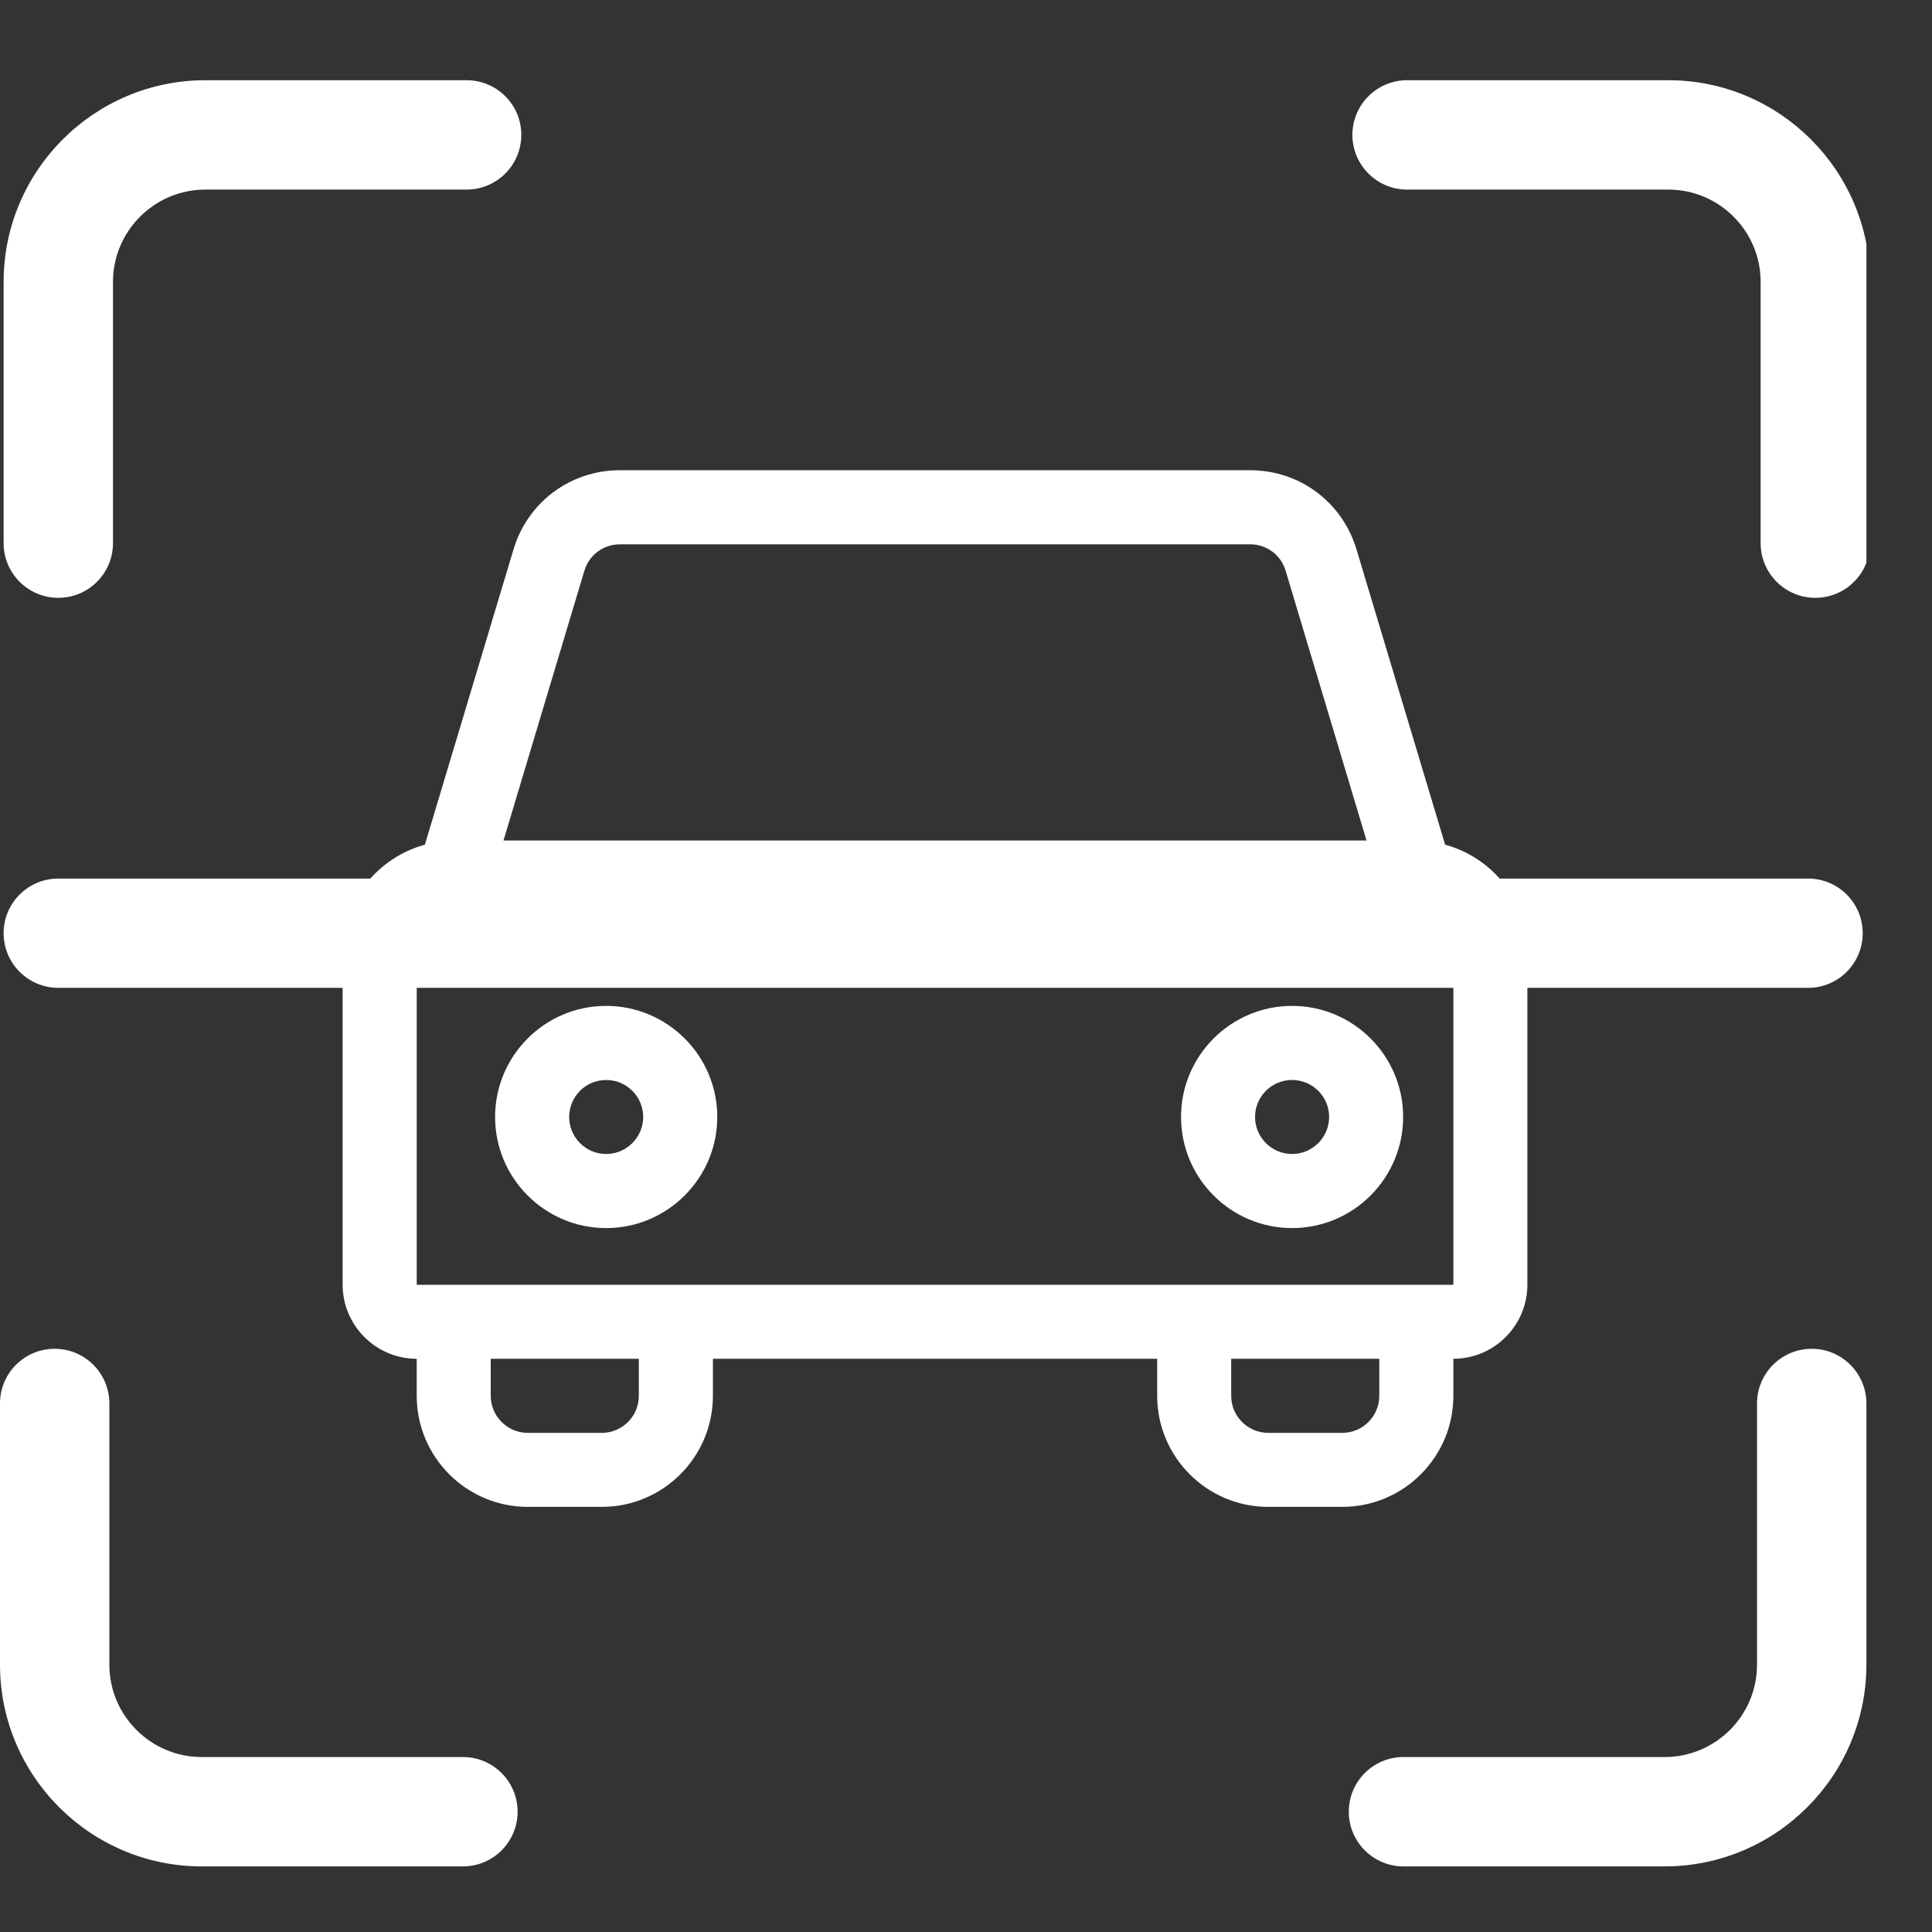 <svg width="23" height="23" viewBox="0 0 23 23" fill="none" xmlns="http://www.w3.org/2000/svg">
<rect x="0" y="0" width="23" height="23" fill="#333333" stroke="none"/>
<g clip-path="url(#clip0)">
<path d="M19.861 0.955H16.751C16.392 0.955 16.1 1.246 16.1 1.606C16.1 1.965 16.392 2.257 16.751 2.257H19.861C20.467 2.257 20.96 2.75 20.96 3.356V6.466C20.96 6.826 21.252 7.117 21.611 7.117C21.971 7.117 22.262 6.826 22.262 6.466V3.356C22.262 2.032 21.185 0.955 19.861 0.955V0.955Z" fill="white"/>
<path d="M0.694 7.117C1.054 7.117 1.345 6.826 1.345 6.466V3.356C1.345 2.75 1.839 2.257 2.445 2.257H5.555C5.914 2.257 6.206 1.965 6.206 1.606C6.206 1.246 5.914 0.955 5.555 0.955H2.445C1.121 0.955 0.043 2.032 0.043 3.356V6.466C0.043 6.826 0.335 7.117 0.694 7.117Z" fill="white"/>
<path d="M5.511 20.917H2.402C1.795 20.917 1.302 20.424 1.302 19.817V16.708C1.302 16.348 1.01 16.057 0.651 16.057C0.291 16.057 0 16.348 0 16.708V19.817C0 21.142 1.077 22.219 2.402 22.219H5.511C5.871 22.219 6.162 21.927 6.162 21.568C6.162 21.209 5.871 20.917 5.511 20.917Z" fill="white"/>
<path d="M21.568 16.057C21.209 16.057 20.917 16.348 20.917 16.708V19.817C20.917 20.424 20.424 20.917 19.817 20.917H16.708C16.348 20.917 16.057 21.209 16.057 21.568C16.057 21.927 16.348 22.219 16.708 22.219H19.817C21.142 22.219 22.219 21.142 22.219 19.817V16.708C22.219 16.348 21.927 16.057 21.568 16.057Z" fill="white"/>
<path d="M0.043 11.109C0.043 11.469 0.335 11.76 0.694 11.76H21.525C21.884 11.76 22.175 11.469 22.175 11.109C22.175 10.75 21.884 10.459 21.525 10.459H0.694C0.335 10.459 0.043 10.75 0.043 11.109Z" fill="white"/>
<path d="M17.204 10.056L16.149 6.541C15.98 5.977 15.471 5.598 14.883 5.598H7.38C6.791 5.598 6.282 5.977 6.113 6.541L5.058 10.056C4.496 10.209 4.079 10.718 4.079 11.328V15.294C4.079 15.78 4.475 16.176 4.961 16.176V16.617C4.961 17.346 5.554 17.939 6.283 17.939H7.165C7.894 17.939 8.487 17.346 8.487 16.617V16.176H13.776V16.617C13.776 17.346 14.369 17.939 15.098 17.939H15.979C16.709 17.939 17.302 17.346 17.302 16.617V16.176C17.788 16.176 18.183 15.78 18.183 15.294V11.328C18.183 10.718 17.766 10.209 17.204 10.056ZM6.957 6.794C7.014 6.606 7.183 6.48 7.38 6.48H14.883C15.079 6.48 15.249 6.606 15.305 6.794L16.268 10.006H5.994L6.957 6.794ZM7.605 16.617C7.605 16.86 7.408 17.058 7.165 17.058H6.283C6.04 17.058 5.842 16.86 5.842 16.617V16.176H7.605V16.617ZM16.42 16.617C16.42 16.86 16.223 17.058 15.979 17.058H15.098C14.855 17.058 14.657 16.86 14.657 16.617V16.176H16.42V16.617ZM4.961 15.295V11.328C4.961 11.085 5.158 10.887 5.402 10.887H16.861C17.104 10.887 17.302 11.085 17.302 11.328V15.295H4.961Z" fill="white"/>
<path d="M7.216 11.975C6.487 11.975 5.894 12.568 5.894 13.297C5.894 14.027 6.487 14.62 7.216 14.62C7.945 14.62 8.539 14.027 8.539 13.297C8.539 12.568 7.945 11.975 7.216 11.975ZM7.216 13.738C6.973 13.738 6.776 13.54 6.776 13.297C6.776 13.054 6.973 12.857 7.216 12.857C7.459 12.857 7.657 13.054 7.657 13.297C7.657 13.54 7.459 13.738 7.216 13.738Z" fill="white"/>
<path d="M15.382 11.975C14.653 11.975 14.06 12.568 14.06 13.297C14.06 14.027 14.653 14.62 15.382 14.62C16.111 14.62 16.704 14.027 16.704 13.297C16.704 12.568 16.111 11.975 15.382 11.975ZM15.382 13.738C15.139 13.738 14.941 13.54 14.941 13.297C14.941 13.054 15.139 12.857 15.382 12.857C15.625 12.857 15.823 13.054 15.823 13.297C15.823 13.54 15.625 13.738 15.382 13.738Z" fill="white"/>
</g>
<defs>
<clipPath id="clip0">
<rect width="22.219" height="22.219" fill="white"/>
</clipPath>
</defs>
</svg>
